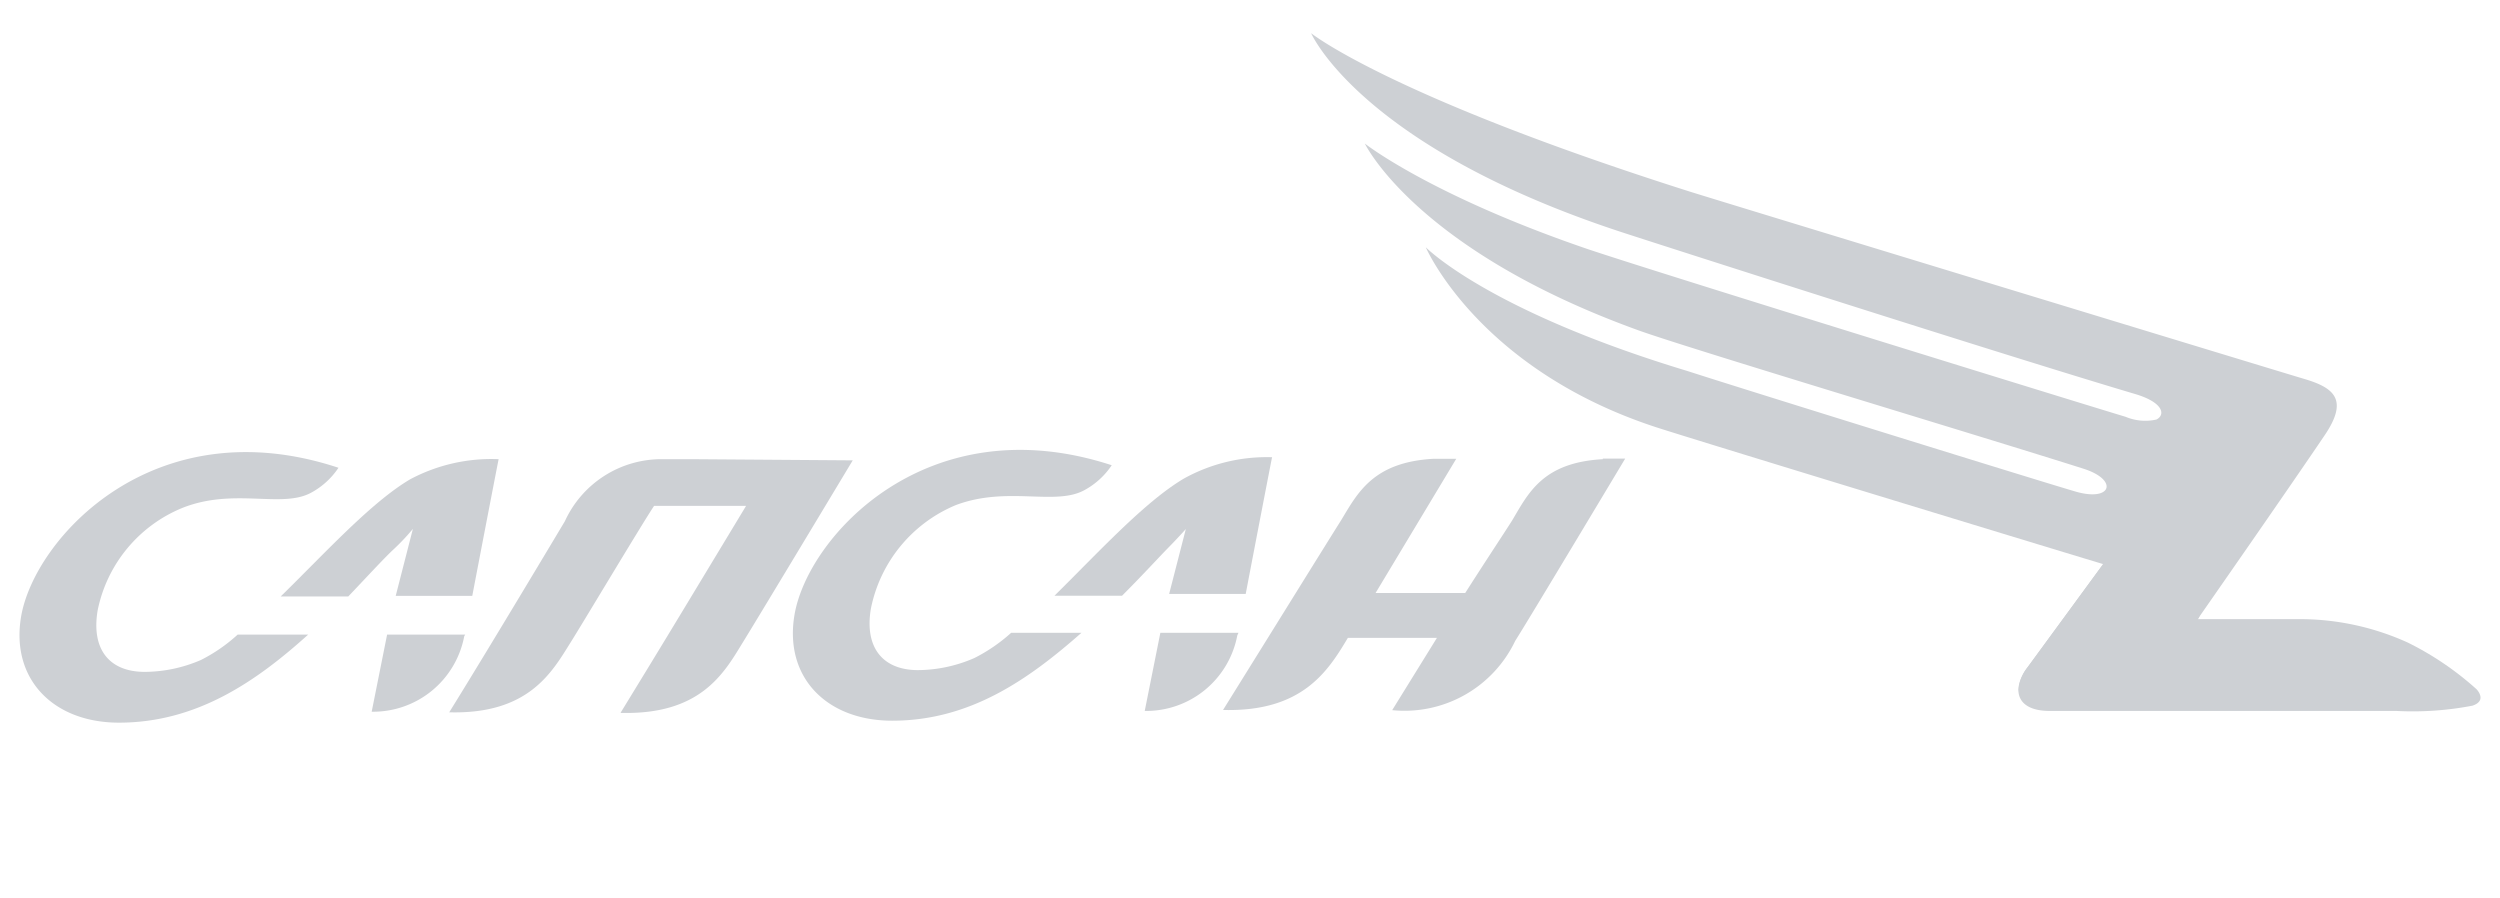 <svg id="sapsan_logo" xmlns="http://www.w3.org/2000/svg" viewBox="0 0 128 46" width="128px" height="46px"><path fill="#cdd0d4" id="_10" dataName="10" d="M82.07,23.51c-3.1.17-3.82,1.75-4.65,3.14h0c-.32.51-1.31,2-2.4,3.71H70.43l4.13-6.87c-.21,0-.8,0-1.16,0-3.1.17-3.89,1.75-4.73,3.14h0c-.69,1.09-4,6.43-6.05,9.72,4.07.11,5.38-2,6.39-3.69h4.56l-2.29,3.7a6.28,6.28,0,0,0,6.3-3.55c.64-1,5.63-9.33,5.63-9.33-.26,0-.8,0-1.15,0"></path><path fill="#cdd0d4" id="_9" dataName="9" d="M35.41,23.51s-1.07,0-1.49,0a5.44,5.44,0,0,0-5,3.18S25.05,33.17,23,36.47c4.08.11,5.27-2.07,6.21-3.57.63-1,3.7-6.14,4.28-7l4.71,0c-4.09,6.77-4.08,6.76-6.43,10.6,4.07.11,5.28-2,6.22-3.54.77-1.24,5.67-9.39,5.67-9.39Z"></path><path fill="#cdd0d4" id="_8" dataName="8" d="M10.29,33.79a7.31,7.31,0,0,1-2.88.61c-1.79,0-2.75-1.13-2.41-3.15A7.21,7.21,0,0,1,9.35,26c2.66-1.05,5.1.06,6.61-.79a3.92,3.92,0,0,0,1.37-1.26C7.87,20.82,1.76,27.58,1.08,31.57.54,34.77,2.73,37,6.09,37c4,0,7.05-2.13,9.69-4.51H12.17a8.35,8.35,0,0,1-1.88,1.3"></path><path fill="#cdd0d4" id="_7" dataName="7" d="M23.82,32.49h-4l-.79,3.95a4.75,4.75,0,0,0,4.74-3.87Z"></path><path fill="#cdd0d4" id="_6" dataName="6" d="M21.16,27l-.9,3.51h3.92c.36-1.89,1.29-6.72,1.35-7A8.84,8.84,0,0,0,21,24.54c-2,1.18-4.34,3.76-6.63,6h3.46c1-1.05,1.87-2,2.35-2.44a11.22,11.22,0,0,0,1-1.07"></path><path fill="#cdd0d4" id="_5" dataName="5" d="M49.89,33.69a7.3,7.3,0,0,1-2.89.62c-1.79,0-2.75-1.14-2.41-3.15a7.29,7.29,0,0,1,4.35-5.3c2.66-1,5.11.07,6.61-.78a3.92,3.92,0,0,0,1.37-1.26c-9.45-3.09-15.56,3.66-16.24,7.65-.55,3.21,1.65,5.43,5,5.43,4,0,7-2.13,9.69-4.5h-3.6a8.52,8.52,0,0,1-1.88,1.29"></path><path fill="#cdd0d4" id="_4" dataName="4" d="M63.41,32.4h-4l-.8,4a4.75,4.75,0,0,0,4.74-3.87Z"></path><path fill="#cdd0d4" id="_3" dataName="3" d="M60.76,26.91l-.9,3.5h3.92c.36-1.89,1.29-6.72,1.35-7a8.75,8.75,0,0,0-4.51,1.09c-2,1.18-4.35,3.75-6.63,6h3.46c1-1,1.87-1.95,2.34-2.43.63-.64,1-1.07,1-1.07"></path><path fill="#cdd0d4" id="_2" dataName="2" d="M126.8,35.29a15.53,15.53,0,0,0-3.52-2.39,13.39,13.39,0,0,0-5.39-1.2h-5.37s4.54-6.51,6.5-9.41c1.24-1.83.5-2.44-1.08-2.9-1.35-.4-29.83-9.08-31.39-9.57C71.14,4.93,67.13,1.7,67.13,1.7s2.53,5.83,16,10.22c2.24.73,19.37,6.23,26.21,8.26,1.43.43,1.54,1.06,1.07,1.3a2.6,2.6,0,0,1-1.58-.14C107.44,20.93,85,14,81.31,12.76,73.23,10,69.88,7.35,69.88,7.35s2.6,5.44,14,9.56c2.45.89,17.61,5.44,22.8,7.09,1.79.57,1.44,1.69-.37,1.18C105.07,24.83,89.5,20,86.41,19,76.15,15.9,73,12.66,73,12.66s2.68,6.24,11.81,9.22c2.12.69,22.83,7,22.87,7l-3.86,5.27c-.87,1.16-.58,2.25,1.12,2.25h17.75a16.11,16.11,0,0,0,3.9-.27c.63-.21.4-.63.21-.84"></path><path fill="#cdd0d4" id="_1" dataName="1" d="M107.68,28.89l3.09.93c1,.35,2,.84,1.86,1.66-.22,1.07-3.64,1.43-7.14,2.45-1.37.4-2,.77-2.14,1.49a2,2,0,0,1,.47-1.26l3.86-5.27"></path></svg>